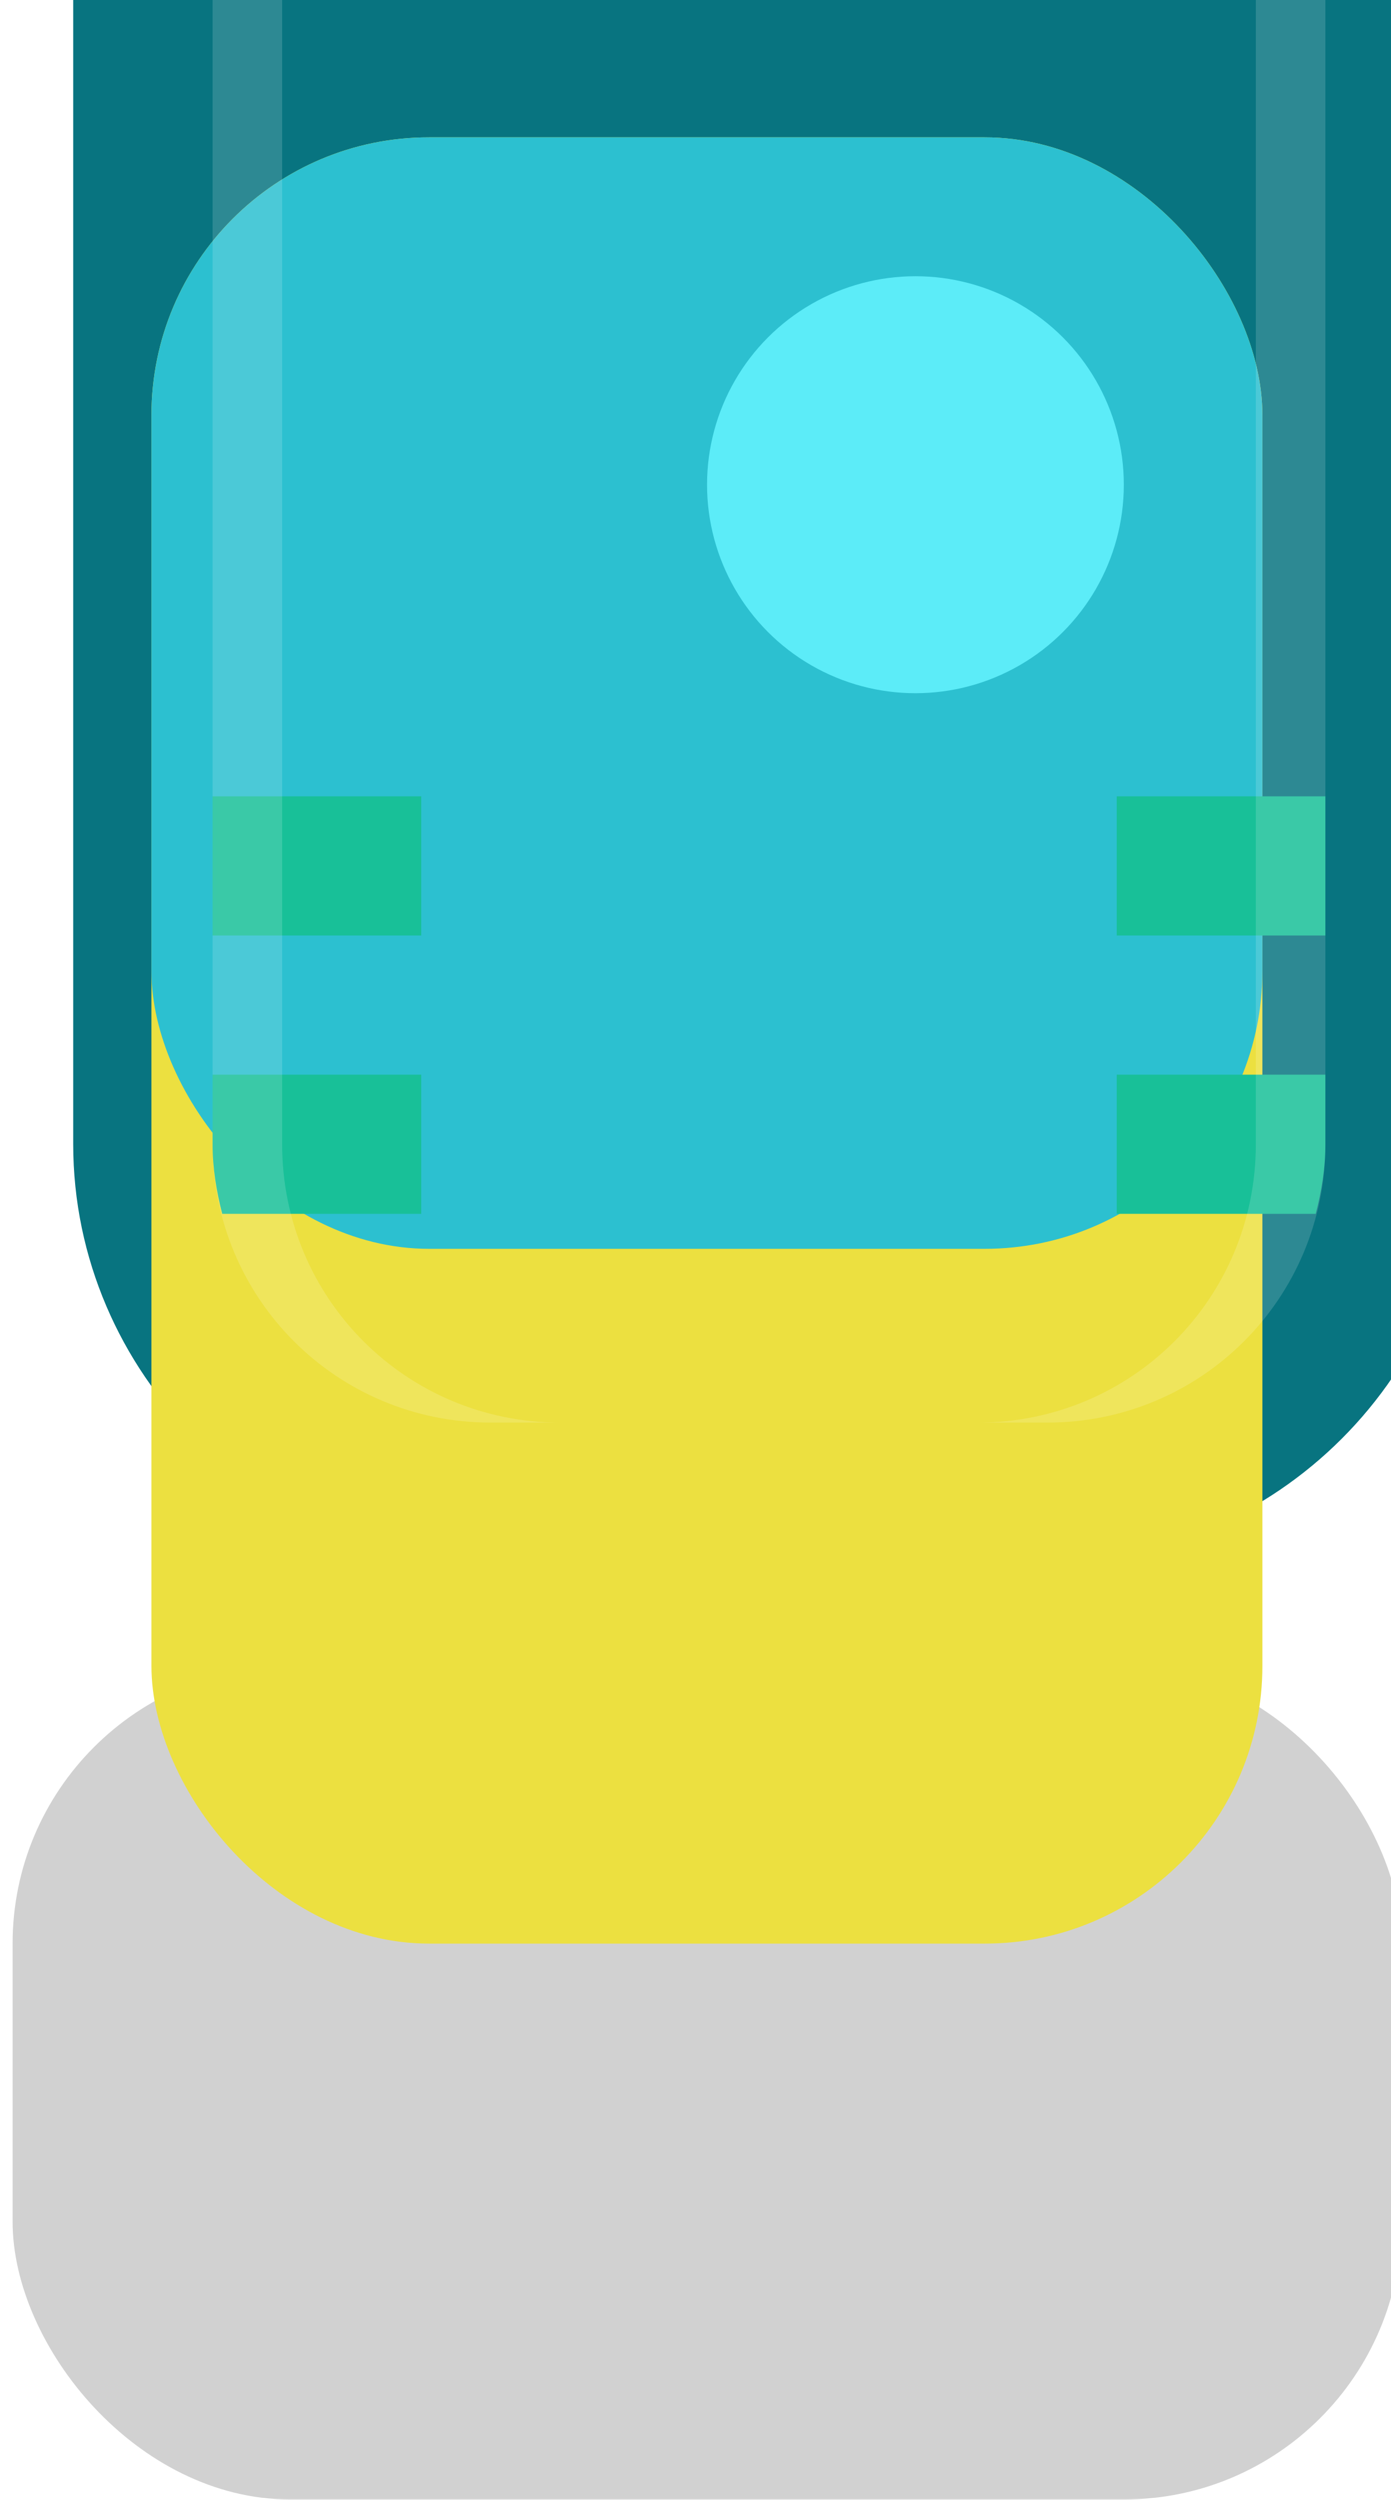 <?xml version="1.0" encoding="UTF-8" standalone="no"?>
<svg
   width="0.265mm"
   height="0.476mm"
   viewBox="0 0 0.265 0.476"
   version="1.1"
   id="svg3893"
   inkscape:version="1.1 (c68e22c387, 2021-05-23)"
   sodipodi:docname="waterpark_wall.svg"
   xmlns:inkscape="http://www.inkscape.org/namespaces/inkscape"
   xmlns:sodipodi="http://sodipodi.sourceforge.net/DTD/sodipodi-0.dtd"
   xmlns="http://www.w3.org/2000/svg"
   xmlns:svg="http://www.w3.org/2000/svg"
   xmlns:rdf="http://www.w3.org/1999/02/22-rdf-syntax-ns#"
   xmlns:cc="http://creativecommons.org/ns#"
   xmlns:dc="http://purl.org/dc/elements/1.1/">
  <defs
     id="defs3887" />
  <sodipodi:namedview
     id="base"
     pagecolor="#ffffff"
     bordercolor="#666666"
     borderopacity="1.0"
     inkscape:pageopacity="0.0"
     inkscape:pageshadow="2"
     inkscape:zoom="63.356767"
     inkscape:cx="3.8827739"
     inkscape:cy="5.2480582"
     inkscape:document-units="px"
     inkscape:current-layer="layer1"
     inkscape:document-rotation="0"
     showgrid="false"
     inkscape:pagecheckerboard="0"
     inkscape:window-width="1920"
     inkscape:window-height="1057"
     inkscape:window-x="-8"
     inkscape:window-y="-8"
     inkscape:window-maximized="1" />
  <g
     inkscape:label="Layer 1"
     inkscape:groupmode="layer"
     id="layer1"
     transform="translate(-109.991,-209.928)">
    <g
       id="g8948"
       transform="matrix(0.05,0,0,0.05,102.638,273.315)"
       style="stroke-width:20.003">
      <rect
         ry="1.058"
         y="-1261.396"
         x="147.108"
         height="3.175"
         width="5.292"
         id="rect19227-0-4-9-2-7-4-7-0-5-4-9"
         style="opacity:1;fill:#000000;fill-opacity:0.18;fill-rule:nonzero;stroke:none;stroke-width:78.805;stroke-linecap:round;stroke-linejoin:round;stroke-miterlimit:4;stroke-dasharray:none;stroke-dashoffset:0;stroke-opacity:1;paint-order:markers stroke fill;filter:url(#filter1957)" />
      <path
         id="rect8934"
         transform="scale(0.265)"
         d="m 561.998,-4791.48 c -3.289,0 -6.002,2.711 -6.002,6 v 17.998 c 0,3.289 2.713,6.002 6.002,6.002 H 570 c 3.289,0 6.002,-2.713 6.002,-6.002 v -17.998 c 0,-3.289 -2.713,-6 -6.002,-6 z"
         style="color:#000000;font-style:normal;font-variant:normal;font-weight:normal;font-stretch:normal;font-size:medium;line-height:normal;font-family:sans-serif;font-variant-ligatures:normal;font-variant-position:normal;font-variant-caps:normal;font-variant-numeric:normal;font-variant-alternates:normal;font-feature-settings:normal;text-indent:0;text-align:start;text-decoration:none;text-decoration-line:none;text-decoration-style:solid;text-decoration-color:#000000;letter-spacing:normal;word-spacing:normal;text-transform:none;writing-mode:lr-tb;direction:ltr;text-orientation:mixed;dominant-baseline:auto;baseline-shift:baseline;text-anchor:start;white-space:normal;shape-padding:0;clip-rule:nonzero;display:inline;overflow:visible;visibility:visible;opacity:1;isolation:auto;mix-blend-mode:normal;color-interpolation:sRGB;color-interpolation-filters:linearRGB;solid-color:#000000;solid-opacity:1;vector-effect:none;fill:#087480;fill-opacity:1;fill-rule:nonzero;stroke:none;stroke-width:80.012;stroke-linecap:butt;stroke-linejoin:miter;stroke-miterlimit:4;stroke-dasharray:none;stroke-dashoffset:0;stroke-opacity:1;paint-order:markers stroke fill;color-rendering:auto;image-rendering:auto;shape-rendering:auto;text-rendering:auto;enable-background:accumulate"
         inkscape:connector-curvature="0" />
      <rect
         style="opacity:1;fill:#ece040;fill-opacity:1;fill-rule:nonzero;stroke:none;stroke-width:21.17;stroke-linecap:butt;stroke-linejoin:miter;stroke-miterlimit:4;stroke-dasharray:none;stroke-dashoffset:0;stroke-opacity:1;paint-order:markers stroke fill"
         id="rect8910"
         width="4.233"
         height="6.879"
         x="147.637"
         y="-1267.217"
         ry="1.058" />
      <rect
         ry="1.058"
         y="-1267.217"
         x="147.637"
         height="4.233"
         width="4.233"
         id="rect8912"
         style="opacity:1;fill:#2cc0d0;fill-opacity:1;fill-rule:nonzero;stroke:none;stroke-width:200.03;stroke-linecap:butt;stroke-linejoin:miter;stroke-miterlimit:4;stroke-dasharray:none;stroke-dashoffset:0;stroke-opacity:1;paint-order:markers stroke fill" />
      <path
         id="rect8914"
         transform="scale(0.265)"
         d="m 558,-4772.48 v 2 h 3 v -2 z m 13,0 v 2 h 3 v -2 z m -13,4 v 1 c 0,0.347 0.056,0.679 0.139,1 H 561 v -2 z m 13,0 v 2 h 2.861 c 0.083,-0.321 0.139,-0.652 0.139,-1 v -1 z"
         style="opacity:1;fill:#18c098;fill-opacity:1;fill-rule:nonzero;stroke:none;stroke-width:756.016;stroke-linecap:butt;stroke-linejoin:miter;stroke-miterlimit:4;stroke-dasharray:none;stroke-dashoffset:0;stroke-opacity:1;paint-order:markers stroke fill"
         inkscape:connector-curvature="0" />
      <circle
         style="opacity:1;fill:#5cecf8;fill-opacity:1;fill-rule:nonzero;stroke:none;stroke-width:200.03;stroke-linecap:butt;stroke-linejoin:miter;stroke-miterlimit:4;stroke-dasharray:none;stroke-dashoffset:0;stroke-opacity:1;paint-order:markers stroke fill"
         id="circle8920"
         cx="150.548"
         cy="-1265.894"
         r="0.794" />
      <path
         id="rect8924"
         transform="scale(0.265)"
         d="m 562,-4789.48 c -2.216,0 -4,1.784 -4,4 v 18 c 0,2.216 1.784,4 4,4 h 1 c -2.216,0 -4,-1.784 -4,-4 v -18 c 0,-2.216 1.784,-4 4,-4 z m 7,0 c 2.216,0 4,1.784 4,4 v 18 c 0,2.216 -1.784,4 -4,4 h 1 c 2.216,0 4,-1.784 4,-4 v -18 c 0,-2.216 -1.784,-4 -4,-4 z"
         style="opacity:1;fill:#ffffff;fill-opacity:0.15;fill-rule:nonzero;stroke:none;stroke-width:756.016;stroke-linecap:butt;stroke-linejoin:miter;stroke-miterlimit:4;stroke-dasharray:none;stroke-dashoffset:0;stroke-opacity:1;paint-order:markers stroke fill"
         inkscape:connector-curvature="0" />
    </g>
  </g>
</svg>
